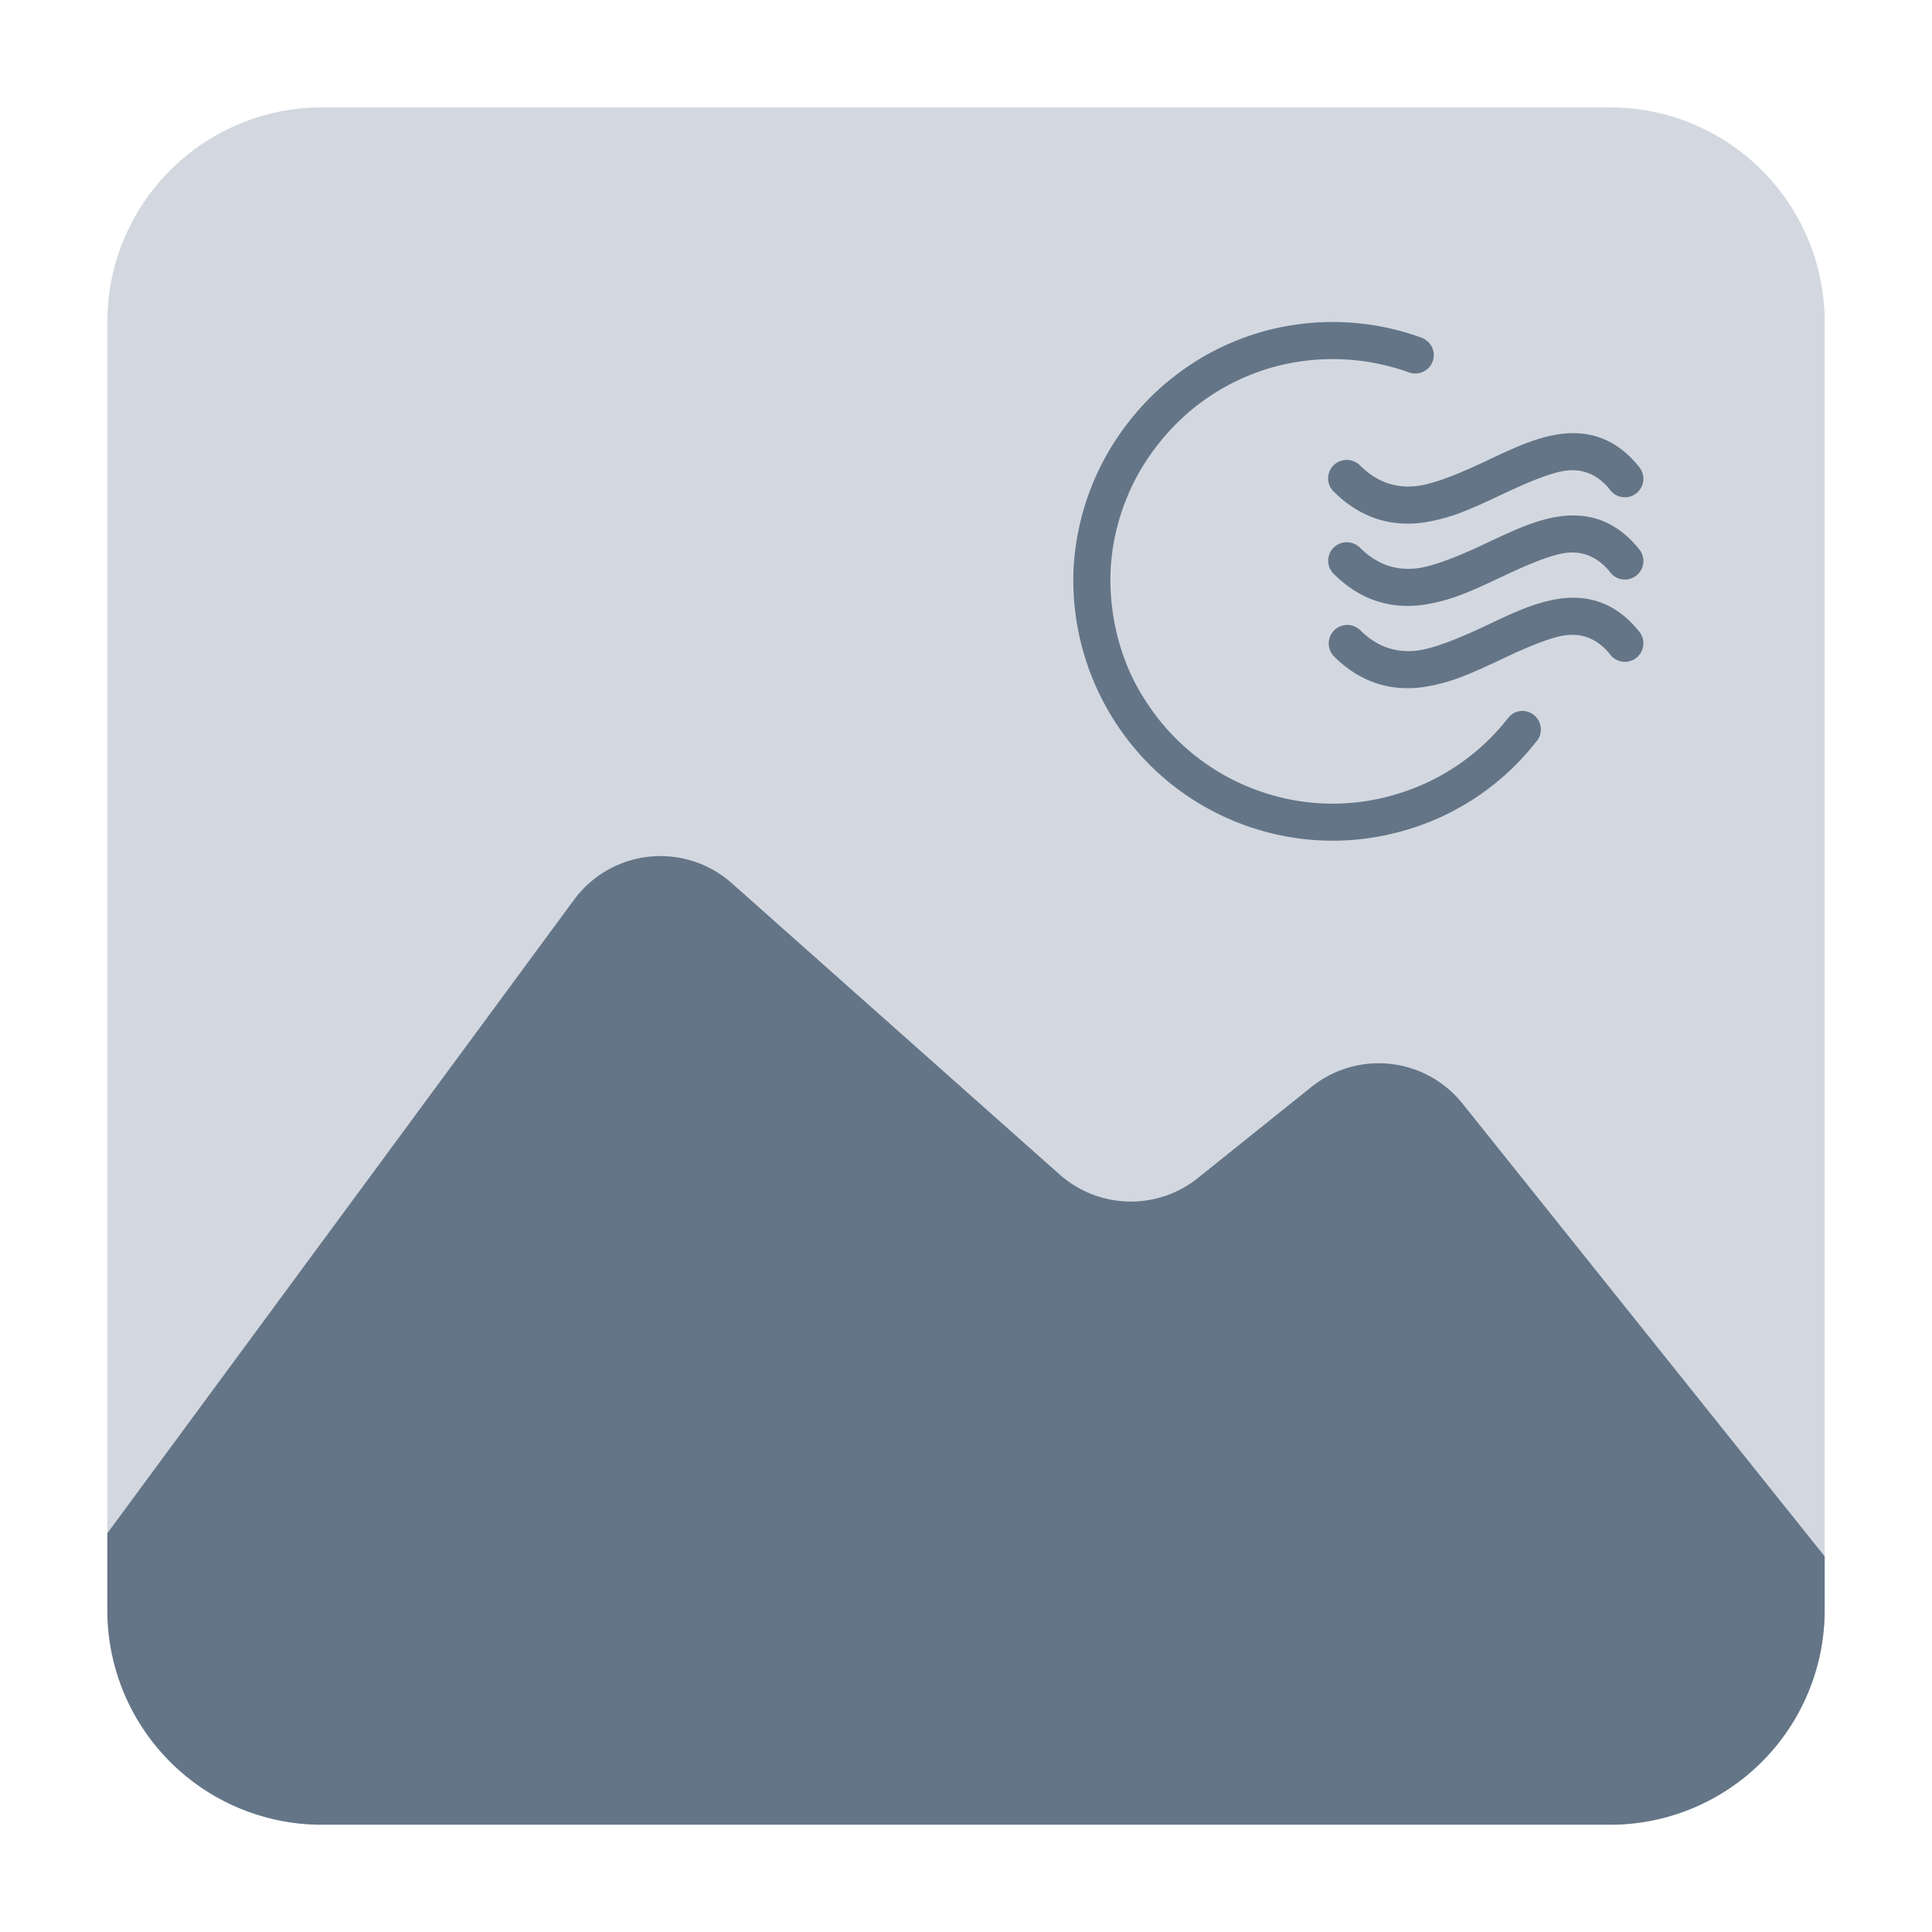 <svg xmlns="http://www.w3.org/2000/svg" xmlns:xlink="http://www.w3.org/1999/xlink" width="36" height="36" fill="none"><g><mask id="b" fill="#fff"><use xlink:href="#a"/></mask><g mask="url(#b)" fill-rule="evenodd"><path d="M6 34.001h24c2.21 0 4-1.79 4-4v-24c0-2.21-1.79-4-4-4H6c-2.21 0-4 1.79-4 4v24c0 2.21 1.79 4 4 4z" fill="#D3D8E0"/><path d="M5.901 34H30.1A3.999 3.999 0 0034 30.001V29l-6.75-8.439a2 2 0 00-2.81-.31l-2.12 1.7c-.76.61-1.85.58-2.58-.07l-6.1-5.42a2 2 0 00-2.94.3L2 28.57V30A3.999 3.999 0 005.901 34zM26.717 6.615a.346.346 0 01-.483.317 4.199 4.199 0 00-2.54-.083 4.132 4.132 0 00-2.119 1.436 4.117 4.117 0 00-.883 2.402c-.02.869.214 1.739.71 2.456a4.142 4.142 0 002.016 1.58 4.093 4.093 0 002.553.09 4.138 4.138 0 002.126-1.428.336.336 0 01.27-.138.346.346 0 01.248.586 4.78 4.78 0 01-2.45 1.643 4.79 4.79 0 01-2.982-.104 4.81 4.81 0 01-2.353-1.842 4.867 4.867 0 01-.828-2.871 4.834 4.834 0 011.028-2.795 4.824 4.824 0 012.47-1.677 4.837 4.837 0 012.982.103c.138.049.235.18.235.325zM25.34 8.67c.308.31.668.437 1.077.384.274-.035.705-.193 1.293-.473.302-.144.528-.245.68-.304.265-.104.503-.169.714-.193.576-.068 1.055.137 1.437.615a.345.345 0 11-.55.415c-.222-.267-.49-.382-.807-.345-.234.028-.626.173-1.177.435-.316.15-.556.258-.72.322a3.372 3.372 0 01-.782.213c-.625.08-1.17-.107-1.635-.562a.344.344 0 01.226-.607c.095 0 .18.039.243.1zm0 1.534c.308.309.668.437 1.077.384.274-.036.705-.194 1.293-.474.302-.143.528-.245.68-.304.265-.104.503-.168.714-.193.576-.067 1.055.138 1.437.615a.345.345 0 11-.55.415c-.222-.266-.49-.382-.807-.345-.234.028-.626.173-1.177.435-.316.151-.556.258-.72.322a3.371 3.371 0 01-.782.213c-.625.08-1.17-.106-1.635-.562a.344.344 0 01.226-.606c.095 0 .18.038.243.1zm0 1.533c.308.309.668.437 1.077.384.274-.036.705-.193 1.293-.473.302-.144.528-.246.68-.305.265-.104.503-.168.714-.193.576-.067 1.055.138 1.437.615a.345.345 0 11-.55.415c-.222-.266-.49-.381-.807-.344-.234.027-.626.172-1.177.435-.316.15-.556.257-.72.321a3.372 3.372 0 01-.782.213c-.625.081-1.17-.106-1.635-.561a.344.344 0 11.469-.507z" fill="#647587"/></g></g><defs><rect id="a" x="0" y="0" width="36" height="36" rx="0" ry="0"/></defs></svg>